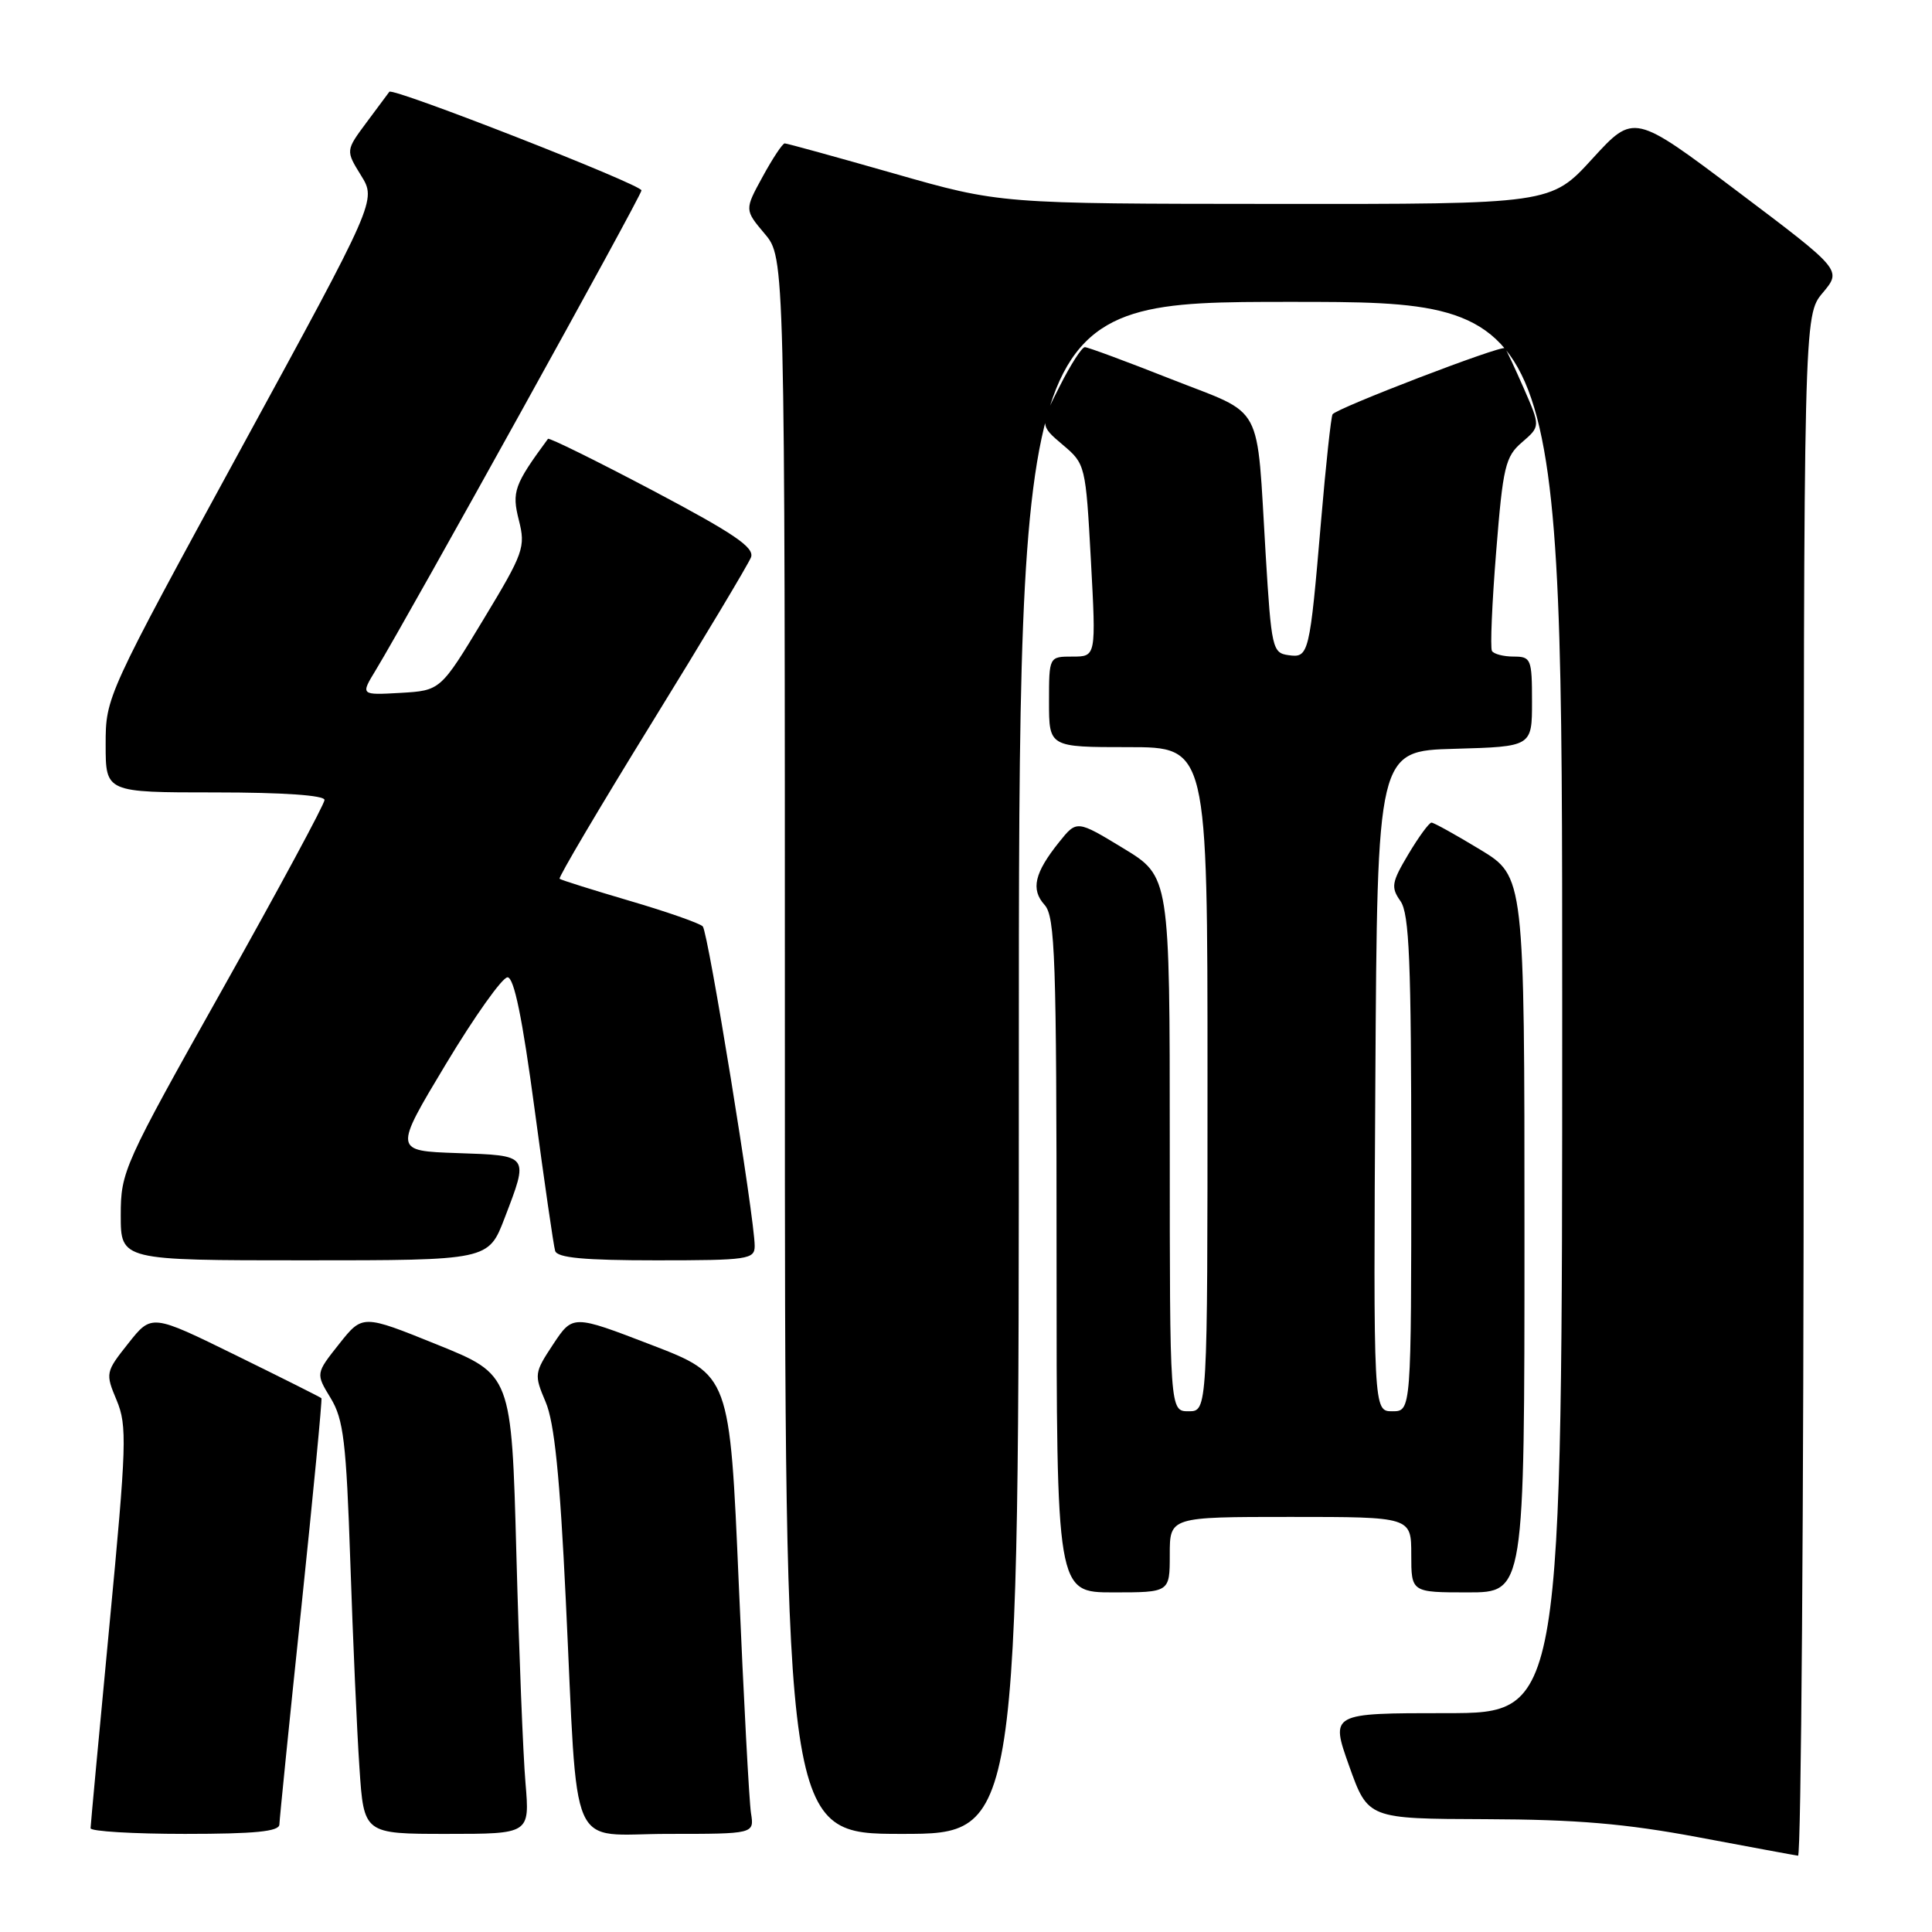 <?xml version="1.0" encoding="UTF-8" standalone="no"?>
<!DOCTYPE svg PUBLIC "-//W3C//DTD SVG 1.1//EN" "http://www.w3.org/Graphics/SVG/1.1/DTD/svg11.dtd" >
<svg xmlns="http://www.w3.org/2000/svg" xmlns:xlink="http://www.w3.org/1999/xlink" version="1.1" viewBox="0 0 256 256">
 <g >
 <path fill="currentColor"
d=" M 239.00 143.89 C 239.00 41.79 239.00 41.79 241.53 38.79 C 244.05 35.78 244.05 35.78 230.28 25.40 C 216.50 15.02 216.50 15.02 211.00 21.03 C 205.50 27.05 205.50 27.05 169.00 27.02 C 132.50 27.00 132.50 27.00 118.50 23.00 C 110.80 20.80 104.27 19.00 103.98 19.00 C 103.69 19.00 102.38 20.98 101.06 23.40 C 98.65 27.80 98.65 27.80 101.33 30.98 C 104.00 34.15 104.00 34.15 104.00 138.58 C 104.00 243.00 104.00 243.00 119.50 243.00 C 135.00 243.00 135.00 243.00 135.00 141.50 C 135.00 40.00 135.00 40.00 171.00 40.00 C 207.00 40.00 207.00 40.00 207.00 133.50 C 207.00 227.00 207.00 227.00 191.64 227.00 C 176.28 227.00 176.28 227.00 178.77 234.00 C 181.27 241.00 181.27 241.00 196.88 241.05 C 208.89 241.09 215.39 241.64 225.00 243.44 C 231.88 244.73 237.84 245.84 238.25 245.89 C 238.66 245.95 239.00 200.05 239.00 143.89 Z  M 37.02 241.75 C 37.04 241.06 38.34 228.12 39.93 213.00 C 41.51 197.88 42.71 185.40 42.59 185.27 C 42.47 185.14 37.36 182.58 31.23 179.57 C 20.09 174.10 20.09 174.10 17.01 177.99 C 13.98 181.81 13.95 181.95 15.46 185.55 C 16.86 188.92 16.78 191.40 14.50 215.36 C 13.13 229.74 12.01 241.84 12.00 242.25 C 12.00 242.66 17.62 243.00 24.50 243.00 C 33.82 243.00 37.01 242.68 37.02 241.75 Z  M 69.63 236.25 C 69.31 232.54 68.77 218.85 68.42 205.82 C 67.78 182.15 67.78 182.15 57.91 178.16 C 48.04 174.17 48.04 174.17 44.94 178.08 C 41.83 182.00 41.83 182.00 43.81 185.25 C 45.52 188.06 45.88 191.02 46.42 207.00 C 46.76 217.18 47.30 229.44 47.63 234.25 C 48.21 243.00 48.21 243.00 59.21 243.00 C 70.20 243.00 70.20 243.00 69.63 236.25 Z  M 99.51 240.25 C 99.27 238.74 98.54 225.06 97.89 209.85 C 96.70 182.20 96.70 182.20 86.30 178.20 C 75.90 174.20 75.90 174.20 73.30 178.12 C 70.79 181.92 70.76 182.14 72.30 185.77 C 73.46 188.48 74.19 195.65 74.97 212.00 C 76.63 246.48 75.11 243.00 88.54 243.00 C 99.95 243.00 99.95 243.00 99.51 240.25 Z  M 155.00 206.00 C 155.00 201.00 155.00 201.00 171.00 201.00 C 187.00 201.00 187.00 201.00 187.00 206.00 C 187.00 211.00 187.00 211.00 194.50 211.00 C 202.00 211.00 202.00 211.00 202.00 163.57 C 202.00 116.14 202.00 116.14 196.12 112.57 C 192.88 110.61 189.99 109.00 189.68 109.00 C 189.37 109.00 187.99 110.88 186.62 113.18 C 184.39 116.92 184.28 117.57 185.57 119.40 C 186.74 121.07 187.00 127.38 187.00 154.22 C 187.00 187.00 187.00 187.00 184.49 187.00 C 181.98 187.00 181.98 187.00 182.24 143.25 C 182.50 99.50 182.50 99.50 192.75 99.22 C 203.00 98.93 203.00 98.93 203.00 92.97 C 203.00 87.31 202.87 87.00 200.56 87.00 C 199.22 87.00 197.92 86.66 197.69 86.25 C 197.45 85.84 197.70 79.92 198.25 73.10 C 199.15 61.83 199.46 60.50 201.68 58.60 C 204.11 56.50 204.11 56.50 201.93 51.50 C 200.72 48.75 199.60 46.34 199.42 46.14 C 199.02 45.67 177.06 54.10 176.57 54.90 C 176.37 55.23 175.68 61.58 175.05 69.00 C 173.53 86.80 173.43 87.20 170.71 86.81 C 168.61 86.52 168.46 85.88 167.71 73.50 C 166.46 52.91 167.67 55.16 155.22 50.25 C 149.30 47.91 144.14 46.00 143.75 46.00 C 143.35 46.00 141.85 48.33 140.41 51.19 C 137.78 56.37 137.78 56.37 140.82 58.94 C 143.82 61.47 143.86 61.63 144.55 74.25 C 145.24 87.00 145.24 87.00 142.12 87.00 C 139.00 87.00 139.00 87.00 139.00 93.00 C 139.00 99.00 139.00 99.00 149.50 99.00 C 160.00 99.00 160.00 99.00 160.00 143.00 C 160.00 187.00 160.00 187.00 157.50 187.00 C 155.00 187.00 155.00 187.00 155.00 151.57 C 155.00 116.14 155.00 116.14 148.84 112.40 C 142.68 108.66 142.68 108.66 140.34 111.58 C 137.07 115.66 136.56 117.85 138.41 119.90 C 139.81 121.45 140.00 126.90 140.00 166.33 C 140.00 211.00 140.00 211.00 147.50 211.00 C 155.00 211.00 155.00 211.00 155.00 206.00 Z  M 66.86 161.41 C 70.09 152.98 70.19 153.12 60.59 152.79 C 52.17 152.50 52.17 152.50 59.08 141.00 C 62.88 134.68 66.56 129.50 67.25 129.50 C 68.11 129.50 69.22 134.88 70.84 147.00 C 72.13 156.62 73.35 165.06 73.56 165.75 C 73.84 166.67 77.41 167.00 86.97 167.00 C 99.13 167.00 100.00 166.87 100.00 165.09 C 100.00 161.44 93.83 123.50 93.12 122.75 C 92.72 122.34 88.37 120.81 83.45 119.37 C 78.53 117.92 74.34 116.61 74.15 116.44 C 73.96 116.28 79.45 106.99 86.34 95.82 C 93.24 84.64 99.16 74.75 99.51 73.85 C 100.00 72.55 97.30 70.71 86.50 65.00 C 79.00 61.04 72.75 57.96 72.61 58.15 C 68.12 64.25 67.80 65.16 68.75 68.92 C 69.66 72.51 69.40 73.25 64.04 82.11 C 58.37 91.50 58.37 91.50 53.07 91.81 C 47.77 92.11 47.77 92.11 49.78 88.81 C 54.21 81.51 85.00 25.93 85.00 25.23 C 85.00 24.45 52.04 11.56 51.59 12.16 C 51.46 12.35 50.10 14.18 48.57 16.22 C 45.80 19.95 45.80 19.95 47.84 23.25 C 49.88 26.55 49.88 26.55 31.94 59.44 C 14.04 92.27 14.00 92.34 14.00 98.67 C 14.00 105.00 14.00 105.00 28.50 105.00 C 37.53 105.00 43.00 105.38 43.00 106.00 C 43.00 106.55 36.92 117.82 29.50 131.04 C 16.36 154.43 16.00 155.23 16.00 161.03 C 16.00 167.00 16.00 167.00 40.36 167.00 C 64.72 167.00 64.72 167.00 66.86 161.41 Z "/>
</g>
</svg>